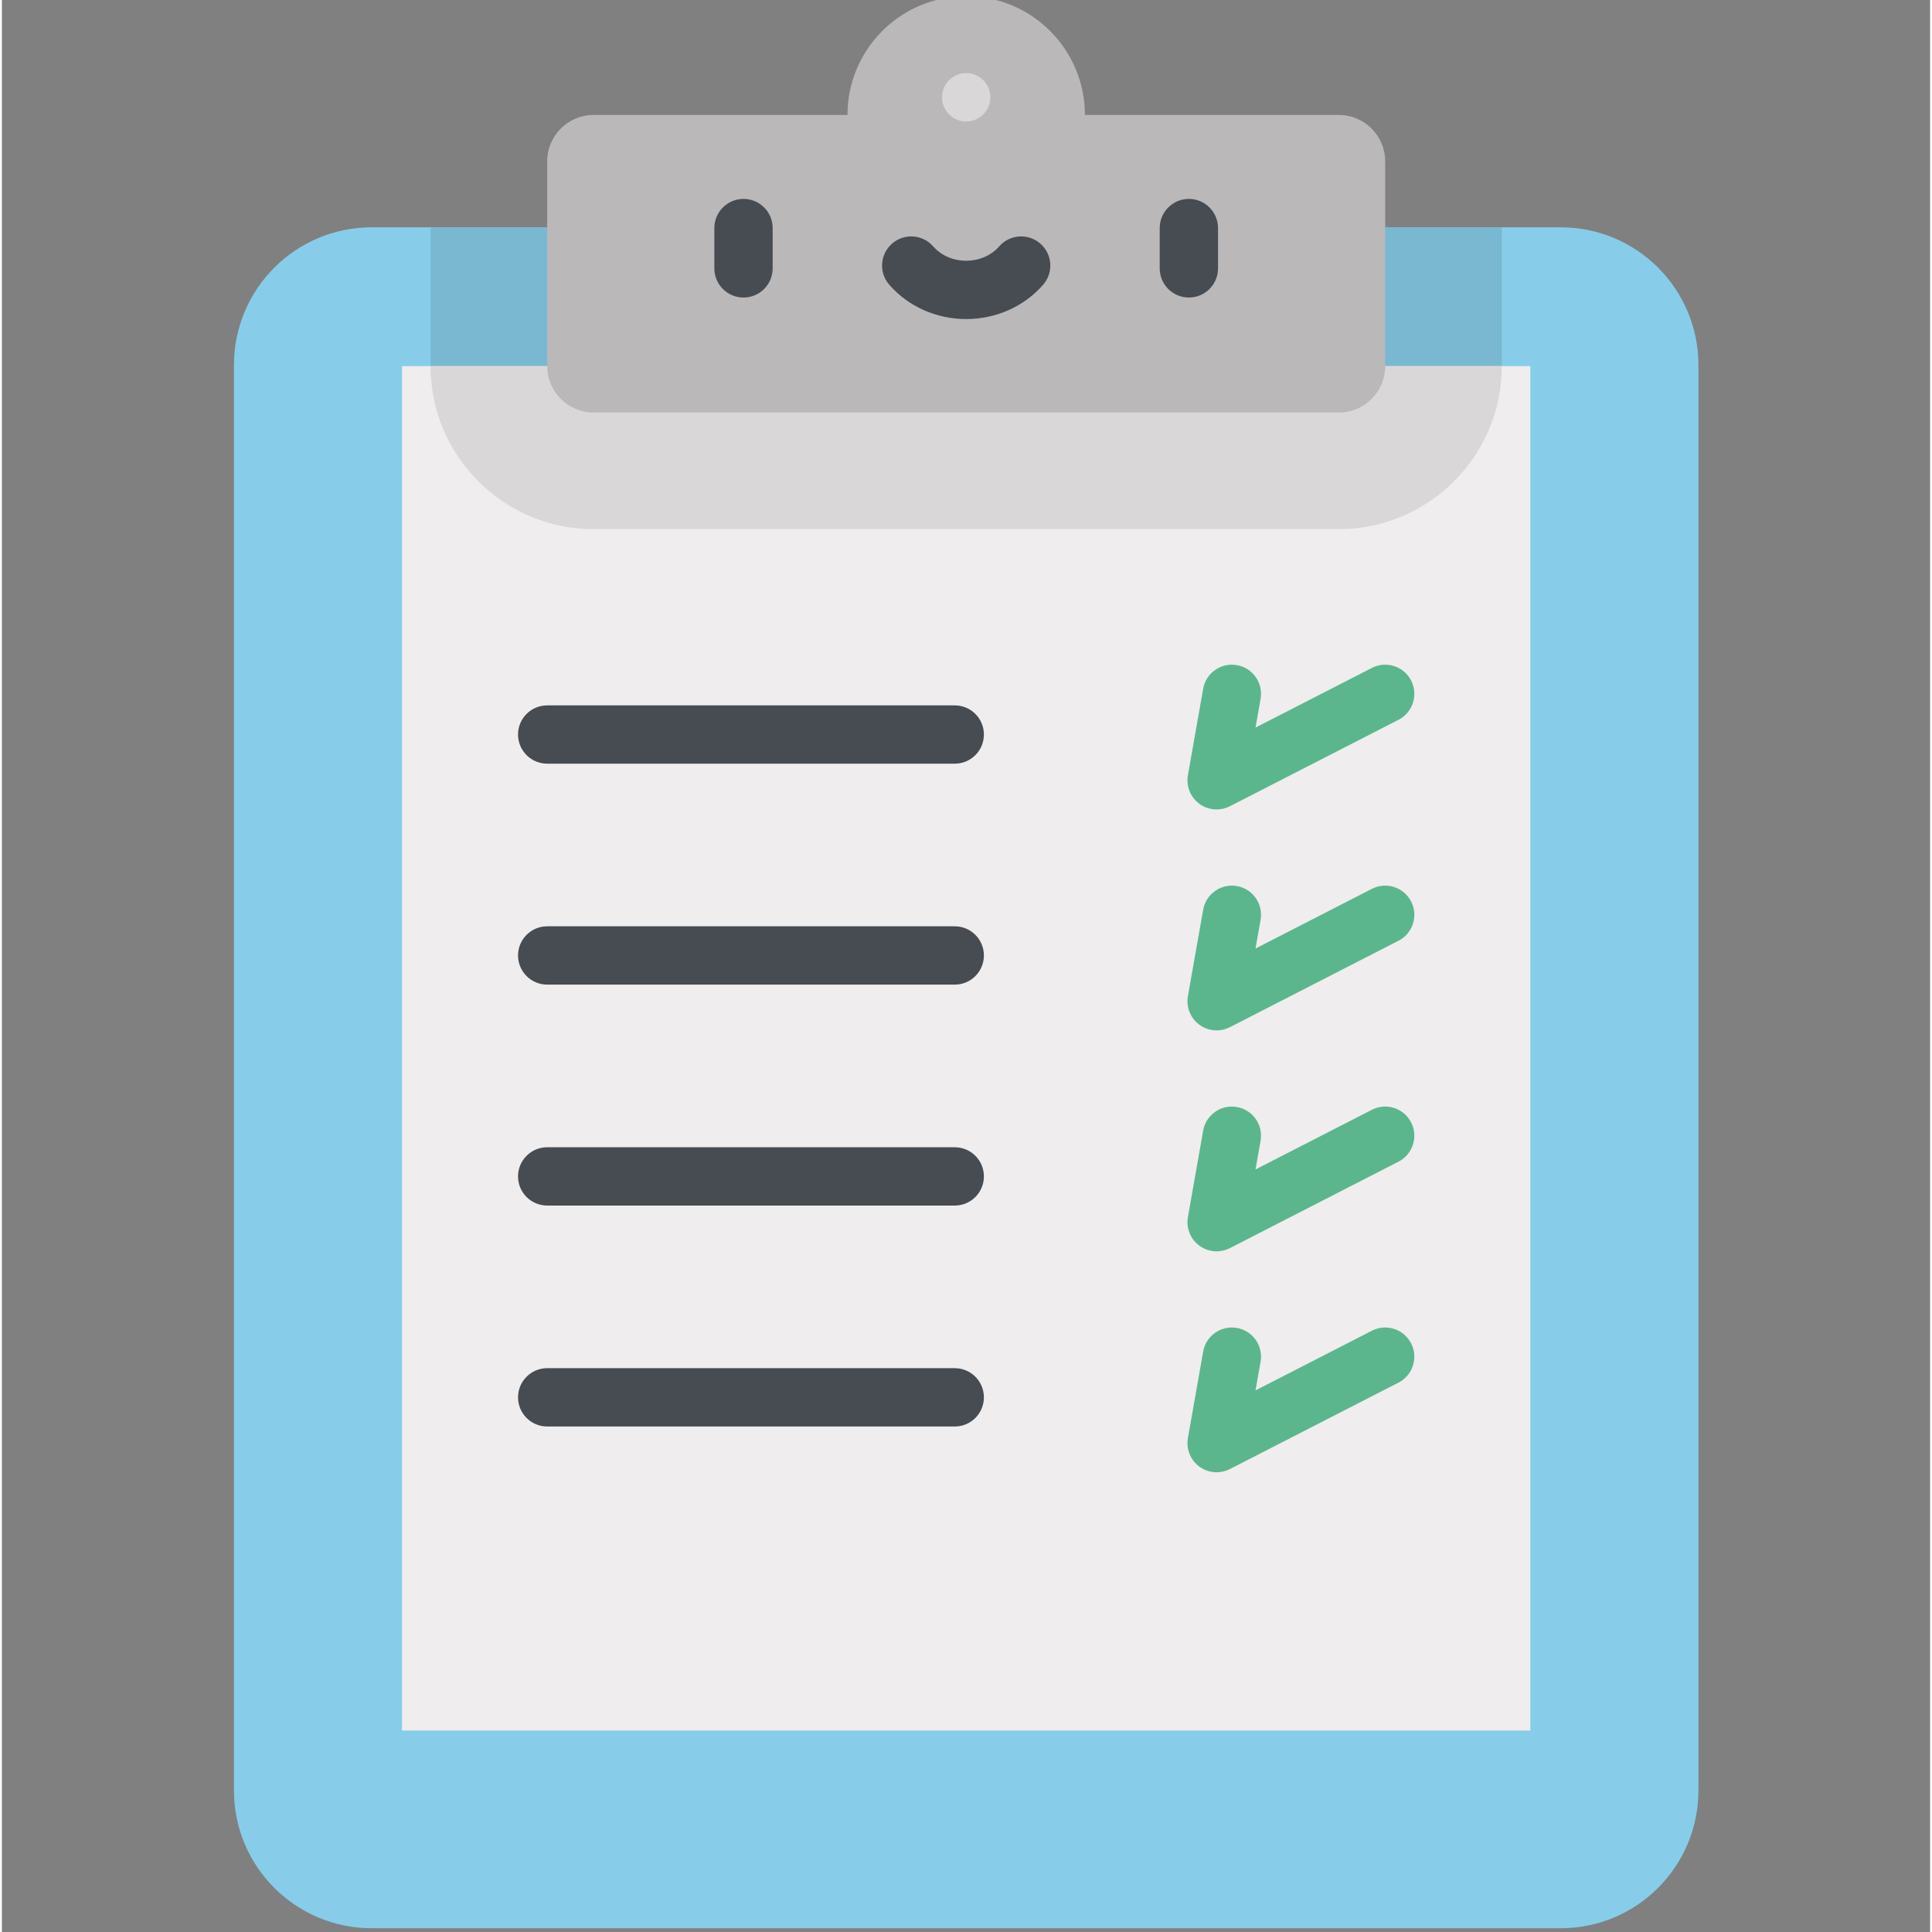 <svg height="511pt" viewBox="-61 1 511 511.999" width="511pt" xmlns="http://www.w3.org/2000/svg"><rect x="-61" y="1" width="511" height="511.999" fill="#808080" stroke="none"/><path d="m352.098 61.238h-315.098c-20.156 0-36.5 16.344-36.5 36.504v377.754c0 20.16 16.344 36.504 36.5 36.504h315.098c20.156 0 36.5-16.344 36.5-36.504v-377.754c0-20.16-16.34-36.504-36.5-36.504zm0 0" fill="#87cde9"/><path d="m52.605 61.238v36.789c0 23.824 19.383 43.207 43.211 43.207h197.469c23.824 0 43.207-19.383 43.207-43.207v-36.789zm0 0" fill="#7ab7d1"/><path d="m45.043 98.027h299.012v361.586h-299.012zm0 0" fill="#efedee"/><path d="m52.605 98.027c0 23.824 19.383 43.207 43.211 43.207h197.469c23.824 0 43.207-19.383 43.207-43.207zm0 0" fill="#d9d7d8"/><path d="m293.281 31.461h-67.27c0-17.375-14.086-31.461-31.461-31.461s-31.461 14.086-31.461 31.461h-67.273c-6.797 0-12.305 5.508-12.305 12.305v54.258c0 6.797 5.508 12.305 12.305 12.305h197.469c6.797 0 12.305-5.508 12.305-12.305v-54.258c-.004-6.797-5.512-12.305-12.309-12.305zm0 0" fill="#bab8b9"/><g fill="#464c51"><path d="m135.535 79.848c-4.266 0-7.727-3.457-7.727-7.727v-10.68c0-4.266 3.461-7.727 7.727-7.727 4.27 0 7.727 3.461 7.727 7.727v10.68c0 4.27-3.457 7.727-7.727 7.727zm0 0"/><path d="m253.562 79.848c-4.266 0-7.727-3.457-7.727-7.727v-10.68c0-4.266 3.461-7.727 7.727-7.727s7.727 3.461 7.727 7.727v10.68c0 4.27-3.461 7.727-7.727 7.727zm0 0"/><path d="m194.551 85.551c-7.906 0-15.336-3.312-20.383-9.086-2.809-3.215-2.48-8.094.73-10.902 3.215-2.809 8.094-2.48 10.902.734 2.113 2.414 5.301 3.801 8.75 3.801 3.445 0 6.633-1.387 8.746-3.801 2.809-3.215 7.688-3.543 10.902-.734 3.215 2.809 3.543 7.691.734 10.902-5.047 5.773-12.477 9.086-20.383 9.086zm0 0"/><path d="m191.52 203.383h-108.008c-4.266 0-7.727-3.457-7.727-7.727 0-4.266 3.461-7.723 7.727-7.723h108.008c4.266 0 7.723 3.457 7.723 7.723 0 4.27-3.457 7.727-7.723 7.727zm0 0"/></g><path d="m260.918 215.512c-1.621 0-3.234-.508-4.59-1.508-2.359-1.742-3.531-4.672-3.02-7.559l4.043-22.91c.742-4.203 4.746-7.008 8.949-6.266 4.203.742 7.008 4.746 6.266 8.949l-1.34 7.598 30.836-15.812c3.797-1.949 8.453-.449 10.398 3.348 1.949 3.797.449 8.453-3.348 10.402l-44.672 22.906c-1.109.57-2.32.852-3.523.852zm0 0" fill="#5bb68d"/><path d="m191.52 261.934h-108.008c-4.266 0-7.727-3.457-7.727-7.727 0-4.266 3.461-7.727 7.727-7.727h108.008c4.266 0 7.723 3.461 7.723 7.727 0 4.27-3.457 7.727-7.723 7.727zm0 0" fill="#464c51"/><path d="m260.918 274.062c-1.621 0-3.234-.508-4.59-1.508-2.359-1.742-3.531-4.672-3.02-7.559l4.043-22.91c.742-4.203 4.746-7.012 8.949-6.266 4.203.738 7.008 4.746 6.266 8.949l-1.34 7.598 30.836-15.812c3.797-1.949 8.453-.449 10.398 3.348 1.949 3.797.449 8.453-3.348 10.402l-44.672 22.906c-1.109.57-2.32.852-3.523.852zm0 0" fill="#5bb68d"/><path d="m191.52 320.484h-108.008c-4.266 0-7.727-3.457-7.727-7.723 0-4.27 3.461-7.727 7.727-7.727h108.008c4.266 0 7.723 3.457 7.723 7.727 0 4.266-3.457 7.723-7.723 7.723zm0 0" fill="#464c51"/><path d="m260.918 332.613c-1.621 0-3.234-.508-4.59-1.508-2.359-1.742-3.531-4.672-3.02-7.562l4.043-22.906c.742-4.203 4.746-7.012 8.949-6.266 4.203.742 7.008 4.75 6.266 8.949l-1.34 7.594 30.836-15.809c3.797-1.949 8.453-.449 10.398 3.348 1.949 3.797.449 8.453-3.348 10.398l-44.672 22.91c-1.109.57-2.32.852-3.523.852zm0 0" fill="#5bb68d"/><path d="m191.52 379.035h-108.008c-4.266 0-7.727-3.457-7.727-7.727 0-4.266 3.461-7.727 7.727-7.727h108.008c4.266 0 7.723 3.461 7.723 7.727 0 4.27-3.457 7.727-7.723 7.727zm0 0" fill="#464c51"/><path d="m260.918 391.164c-1.621 0-3.234-.508-4.59-1.508-2.359-1.742-3.531-4.672-3.02-7.559l4.043-22.91c.742-4.203 4.746-7.012 8.949-6.266 4.203.742 7.008 4.75 6.266 8.949l-1.34 7.598 30.836-15.812c3.797-1.949 8.453-.449 10.398 3.348 1.949 3.797.449 8.453-3.348 10.402l-44.672 22.906c-1.109.57-2.32.852-3.523.852zm0 0" fill="#5bb68d"/><path d="m200.961 26.781c0 3.543-2.871 6.414-6.41 6.414-3.543 0-6.414-2.871-6.414-6.414 0-3.539 2.871-6.41 6.414-6.41 3.539 0 6.41 2.871 6.41 6.41zm0 0" fill="#d9d7d8"/></svg>